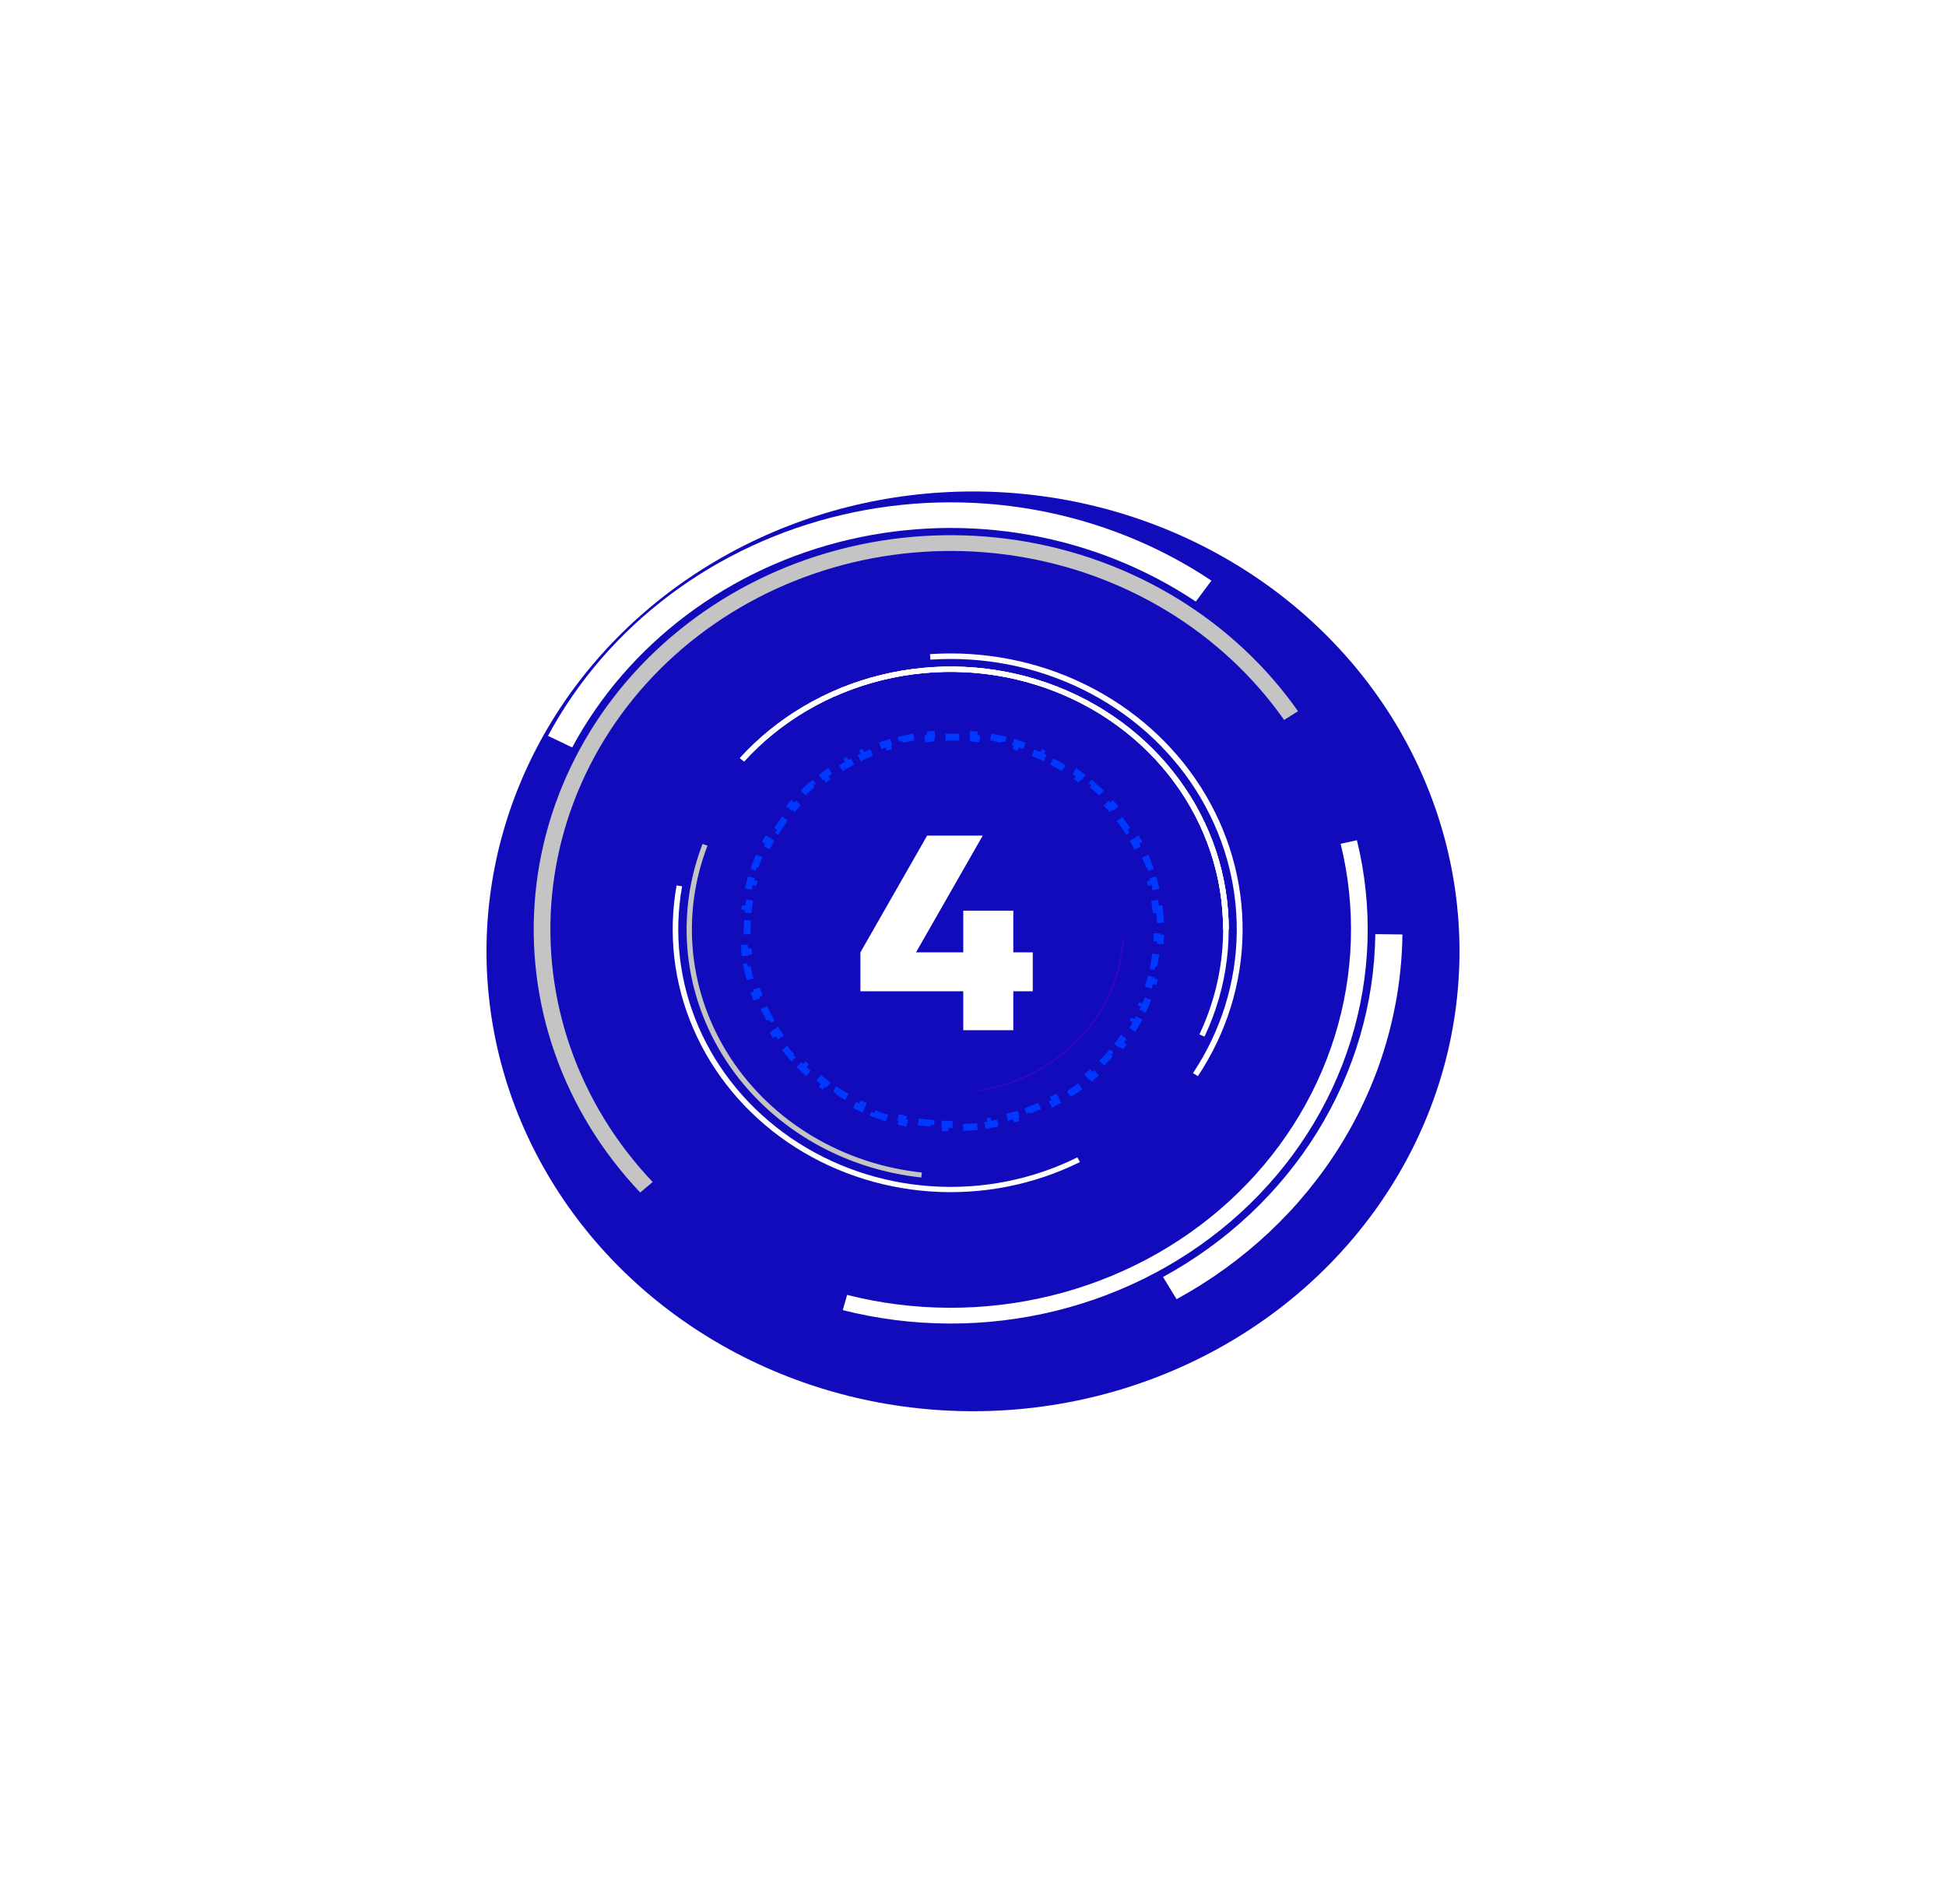 <svg width="280" height="274" viewBox="0 0 280 274" fill="none" xmlns="http://www.w3.org/2000/svg">
<g filter="url(#filter0_f_1_913)">
<ellipse cx="140" cy="136.882" rx="70" ry="66.168" fill="#110BBC"/>
</g>
<path d="M176.791 133.72C176.791 125.998 174.29 118.462 169.625 112.124C164.96 105.787 158.354 100.951 150.695 98.267C143.036 95.583 134.691 95.18 126.783 97.112C118.874 99.044 111.781 103.218 106.457 109.074L107.063 109.566C112.281 103.828 119.232 99.737 126.983 97.844C134.733 95.951 142.911 96.346 150.417 98.976C157.922 101.606 164.396 106.345 168.968 112.556C173.54 118.768 175.991 126.153 175.991 133.72H176.791Z" fill="white"/>
<path d="M176.791 133.72C176.791 125.998 174.29 118.462 169.625 112.124C164.96 105.787 158.354 100.951 150.695 98.267C143.036 95.583 134.691 95.18 126.783 97.112C118.874 99.044 111.781 103.218 106.457 109.074L107.063 109.566C112.281 103.828 119.232 99.737 126.983 97.844C134.733 95.951 142.911 96.346 150.417 98.976C157.922 101.606 164.396 106.345 168.968 112.556C173.54 118.768 175.991 126.153 175.991 133.72H176.791Z" fill="white"/>
<path d="M173.31 149.147C176.643 142.098 177.613 134.253 176.089 126.668C174.566 119.082 170.622 112.119 164.788 106.715C158.954 101.311 151.51 97.724 143.456 96.438C135.401 95.151 127.124 96.226 119.735 99.519L120.076 100.203C127.317 96.976 135.429 95.923 143.322 97.183C151.215 98.444 158.511 101.959 164.228 107.255C169.945 112.551 173.81 119.375 175.303 126.809C176.796 134.243 175.846 141.931 172.579 148.839L173.31 149.147Z" fill="white"/>
<path d="M172.36 154.835C176.486 148.625 178.712 141.455 178.791 134.122C178.869 126.789 176.798 119.578 172.806 113.29C168.813 107.002 163.057 101.882 156.174 98.498C149.291 95.114 141.551 93.598 133.812 94.119L133.872 94.911C141.456 94.401 149.041 95.886 155.786 99.203C162.531 102.519 168.173 107.536 172.085 113.699C175.998 119.861 178.028 126.928 177.951 134.114C177.874 141.301 175.692 148.327 171.649 154.413L172.36 154.835Z" fill="white"/>
<path d="M101.086 121.426C99.117 126.534 98.401 131.998 98.992 137.406C99.582 142.814 101.463 148.025 104.494 152.645C107.524 157.266 111.625 161.176 116.486 164.081C121.348 166.986 126.843 168.81 132.559 169.416L132.644 168.702C127.042 168.109 121.656 166.321 116.892 163.474C112.128 160.627 108.109 156.795 105.14 152.267C102.17 147.739 100.326 142.632 99.748 137.332C99.169 132.033 99.871 126.678 101.8 121.672L101.086 121.426Z" fill="#C4C4C4"/>
<path d="M97.354 127.397C96.108 134.346 96.94 141.486 99.758 148.011C102.576 154.535 107.267 160.186 113.302 164.325C119.338 168.463 126.476 170.925 133.913 171.432C141.349 171.939 148.788 170.472 155.389 167.195L155.017 166.525C148.548 169.737 141.258 171.175 133.97 170.678C126.682 170.181 119.687 167.768 113.772 163.713C107.858 159.657 103.26 154.119 100.499 147.725C97.737 141.33 96.921 134.333 98.143 127.524L97.354 127.397Z" fill="white"/>
<path d="M138.6 142.63H123.8V137.03L133.4 120.23H141.4L131.8 137.03H138.6V131.03H145.8V137.03H148.6V142.63H145.8V148.23H138.6V142.63Z" fill="white"/>
<path d="M166.82 130.796C166.9 131.481 166.953 132.174 166.98 132.873L166.48 132.892C166.493 133.232 166.5 133.573 166.5 133.916C166.5 134.259 166.493 134.601 166.48 134.941L166.98 134.96C166.953 135.659 166.9 136.351 166.82 137.036L166.324 136.979C166.245 137.66 166.14 138.334 166.01 139L166.501 139.096C166.367 139.78 166.207 140.456 166.023 141.123L165.541 140.989C165.358 141.648 165.151 142.298 164.919 142.938L165.389 143.108C165.152 143.762 164.89 144.406 164.605 145.038L164.149 144.832C163.868 145.454 163.564 146.065 163.237 146.663L163.676 146.903C163.343 147.513 162.988 148.11 162.61 148.693L162.19 148.421C161.82 148.994 161.428 149.553 161.016 150.097L161.415 150.399C160.996 150.953 160.556 151.491 160.097 152.014L159.722 151.684C159.272 152.196 158.803 152.693 158.317 153.173L158.668 153.529C158.174 154.016 157.662 154.487 157.134 154.94L156.808 154.56C156.291 155.003 155.757 155.429 155.207 155.837L155.505 156.238C154.948 156.651 154.376 157.046 153.789 157.421L153.519 157C152.946 157.367 152.358 157.715 151.757 158.043L151.997 158.482C151.389 158.814 150.768 159.127 150.135 159.419L149.925 158.965C149.308 159.25 148.678 159.515 148.036 159.759L148.215 160.226C147.568 160.473 146.911 160.698 146.244 160.902L146.097 160.424C145.447 160.623 144.787 160.801 144.118 160.958L144.232 161.445C143.559 161.602 142.878 161.738 142.189 161.851L142.107 161.358C141.437 161.469 140.758 161.558 140.073 161.625L140.121 162.122C139.435 162.189 138.743 162.235 138.044 162.257L138.028 161.757C137.687 161.768 137.344 161.774 137 161.774C136.656 161.774 136.313 161.768 135.972 161.757L135.956 162.257C135.257 162.235 134.565 162.189 133.879 162.122L133.927 161.625C133.242 161.558 132.563 161.469 131.893 161.358L131.811 161.851C131.122 161.738 130.441 161.602 129.768 161.445L129.882 160.958C129.213 160.801 128.553 160.623 127.903 160.424L127.756 160.902C127.089 160.698 126.432 160.473 125.785 160.226L125.964 159.759C125.322 159.515 124.692 159.25 124.075 158.965L123.865 159.419C123.232 159.127 122.611 158.814 122.003 158.482L122.243 158.043C121.642 157.715 121.054 157.367 120.481 157L120.211 157.421C119.624 157.046 119.052 156.651 118.495 156.238L118.793 155.837C118.243 155.429 117.709 155.003 117.192 154.56L116.866 154.94C116.338 154.487 115.826 154.016 115.332 153.529L115.683 153.173C115.197 152.693 114.728 152.196 114.278 151.684L113.903 152.014C113.444 151.491 113.004 150.953 112.585 150.399L112.984 150.097C112.572 149.553 112.18 148.994 111.81 148.421L111.39 148.693C111.012 148.11 110.657 147.513 110.324 146.903L110.763 146.663C110.436 146.065 110.132 145.454 109.851 144.832L109.395 145.038C109.11 144.406 108.848 143.762 108.611 143.108L109.081 142.938C108.849 142.298 108.642 141.648 108.459 140.989L107.977 141.123C107.793 140.456 107.633 139.78 107.499 139.096L107.99 139C107.86 138.334 107.755 137.66 107.676 136.979L107.18 137.036C107.1 136.351 107.047 135.659 107.02 134.96L107.52 134.941C107.507 134.601 107.5 134.259 107.5 133.916C107.5 133.573 107.507 133.232 107.52 132.892L107.02 132.873C107.047 132.174 107.1 131.481 107.18 130.796L107.676 130.854C107.755 130.172 107.86 129.498 107.99 128.833L107.499 128.737C107.633 128.052 107.793 127.376 107.977 126.71L108.459 126.843C108.642 126.184 108.849 125.534 109.081 124.895L108.611 124.725C108.848 124.07 109.11 123.427 109.395 122.795L109.851 123C110.132 122.378 110.436 121.767 110.763 121.169L110.324 120.929C110.657 120.32 111.012 119.723 111.39 119.139L111.81 119.411C112.18 118.838 112.572 118.279 112.984 117.735L112.585 117.433C113.004 116.88 113.444 116.341 113.903 115.819L114.278 116.148C114.728 115.636 115.197 115.139 115.683 114.659L115.332 114.303C115.826 113.816 116.338 113.346 116.866 112.893L117.192 113.273C117.709 112.83 118.243 112.404 118.793 111.996L118.495 111.594C119.052 111.181 119.624 110.787 120.211 110.411L120.481 110.833C121.054 110.466 121.642 110.118 122.243 109.789L122.003 109.35C122.611 109.018 123.232 108.706 123.865 108.414L124.075 108.868C124.692 108.583 125.322 108.318 125.964 108.073L125.785 107.606C126.432 107.36 127.089 107.134 127.756 106.93L127.903 107.408C128.553 107.209 129.213 107.031 129.882 106.875L129.768 106.388C130.441 106.23 131.122 106.095 131.811 105.981L131.893 106.474C132.563 106.364 133.242 106.275 133.927 106.208L133.879 105.71C134.565 105.643 135.257 105.598 135.956 105.575L135.972 106.075C136.313 106.064 136.656 106.058 137 106.058C137.344 106.058 137.687 106.064 138.028 106.075L138.044 105.575C138.743 105.598 139.435 105.643 140.121 105.71L140.073 106.208C140.758 106.275 141.437 106.364 142.107 106.474L142.189 105.981C142.878 106.095 143.559 106.23 144.232 106.388L144.118 106.875C144.787 107.031 145.447 107.209 146.097 107.408L146.244 106.93C146.911 107.134 147.568 107.36 148.215 107.606L148.036 108.073C148.678 108.318 149.308 108.583 149.925 108.868L150.135 108.414C150.768 108.706 151.389 109.018 151.997 109.35L151.757 109.789C152.358 110.118 152.946 110.466 153.519 110.833L153.789 110.411C154.376 110.787 154.948 111.181 155.505 111.594L155.207 111.996C155.757 112.404 156.291 112.83 156.808 113.273L157.134 112.893C157.662 113.346 158.174 113.816 158.668 114.303L158.317 114.659C158.803 115.139 159.272 115.636 159.722 116.148L160.097 115.819C160.556 116.341 160.996 116.88 161.415 117.433L161.016 117.735C161.428 118.279 161.82 118.838 162.19 119.411L162.61 119.139C162.988 119.723 163.343 120.32 163.676 120.929L163.237 121.169C163.564 121.767 163.868 122.378 164.149 123L164.605 122.795C164.89 123.426 165.152 124.07 165.389 124.725L164.919 124.895C165.151 125.534 165.358 126.184 165.541 126.843L166.023 126.71C166.207 127.376 166.367 128.052 166.501 128.737L166.01 128.833C166.14 129.498 166.245 130.172 166.324 130.854L166.82 130.796Z" stroke="#0038FF" stroke-dasharray="2 2"/>
<path d="M140.539 157.084C146.203 156.272 151.4 153.646 155.26 149.646C159.121 145.646 161.411 140.514 161.748 135.108L161.498 135.094C161.165 140.446 158.898 145.527 155.076 149.487C151.253 153.447 146.108 156.047 140.501 156.85L140.539 157.084Z" fill="#3404CE"/>
<path d="M121.263 188.503C131.271 191.038 141.803 191.08 151.833 188.625C161.864 186.169 171.05 181.301 178.499 174.493C185.948 167.685 191.404 159.17 194.338 149.777C197.271 140.383 197.581 130.432 195.238 120.892L192.9 121.405C195.149 130.564 194.852 140.117 192.036 149.134C189.22 158.152 183.981 166.326 176.831 172.862C169.68 179.398 160.861 184.071 151.232 186.428C141.603 188.785 131.492 188.745 121.884 186.312L121.263 188.503Z" fill="white"/>
<path d="M186.765 102.331C182.202 95.84 176.273 90.308 169.348 86.08C162.423 81.851 154.651 79.017 146.515 77.754C138.38 76.491 130.057 76.826 122.065 78.739C114.072 80.652 106.583 84.101 100.064 88.871C93.545 93.642 88.135 99.631 84.174 106.465C80.212 113.299 77.782 120.832 77.037 128.593C76.292 136.354 77.247 144.177 79.842 151.574C82.438 158.971 86.618 165.783 92.122 171.585L93.909 170.07C88.625 164.5 84.612 157.961 82.12 150.86C79.629 143.759 78.712 136.249 79.427 128.798C80.143 121.347 82.475 114.116 86.278 107.555C90.082 100.994 95.275 95.245 101.533 90.665C107.791 86.086 114.981 82.775 122.654 80.938C130.326 79.102 138.316 78.78 146.126 79.993C153.936 81.205 161.398 83.926 168.046 87.985C174.694 92.045 180.386 97.356 184.766 103.587L186.765 102.331Z" fill="#C4C4C4"/>
<path d="M174.308 83.543C166.689 78.454 158.001 74.974 148.833 73.341C139.665 71.707 130.233 71.958 121.177 74.077C112.121 76.196 103.653 80.132 96.35 85.619C89.046 91.106 83.078 98.015 78.85 105.876L82.327 107.546C86.301 100.157 91.911 93.663 98.776 88.505C105.642 83.347 113.601 79.647 122.114 77.655C130.626 75.664 139.493 75.428 148.11 76.963C156.728 78.499 164.895 81.77 172.057 86.554L174.308 83.543Z" fill="white"/>
<path d="M169.292 186.93C179.06 181.599 187.192 173.958 192.889 164.757C198.587 155.556 201.653 145.112 201.788 134.452L197.888 134.408C197.762 144.429 194.879 154.246 189.524 162.895C184.168 171.544 176.524 178.727 167.342 183.737L169.292 186.93Z" fill="white"/>
<defs>
<filter id="filter0_f_1_913" x="0" y="0.714" width="280" height="272.337" filterUnits="userSpaceOnUse" color-interpolation-filters="sRGB">
<feFlood flood-opacity="0" result="BackgroundImageFix"/>
<feBlend mode="normal" in="SourceGraphic" in2="BackgroundImageFix" result="shape"/>
<feGaussianBlur stdDeviation="35" result="effect1_foregroundBlur_1_913"/>
</filter>
</defs>
</svg>
